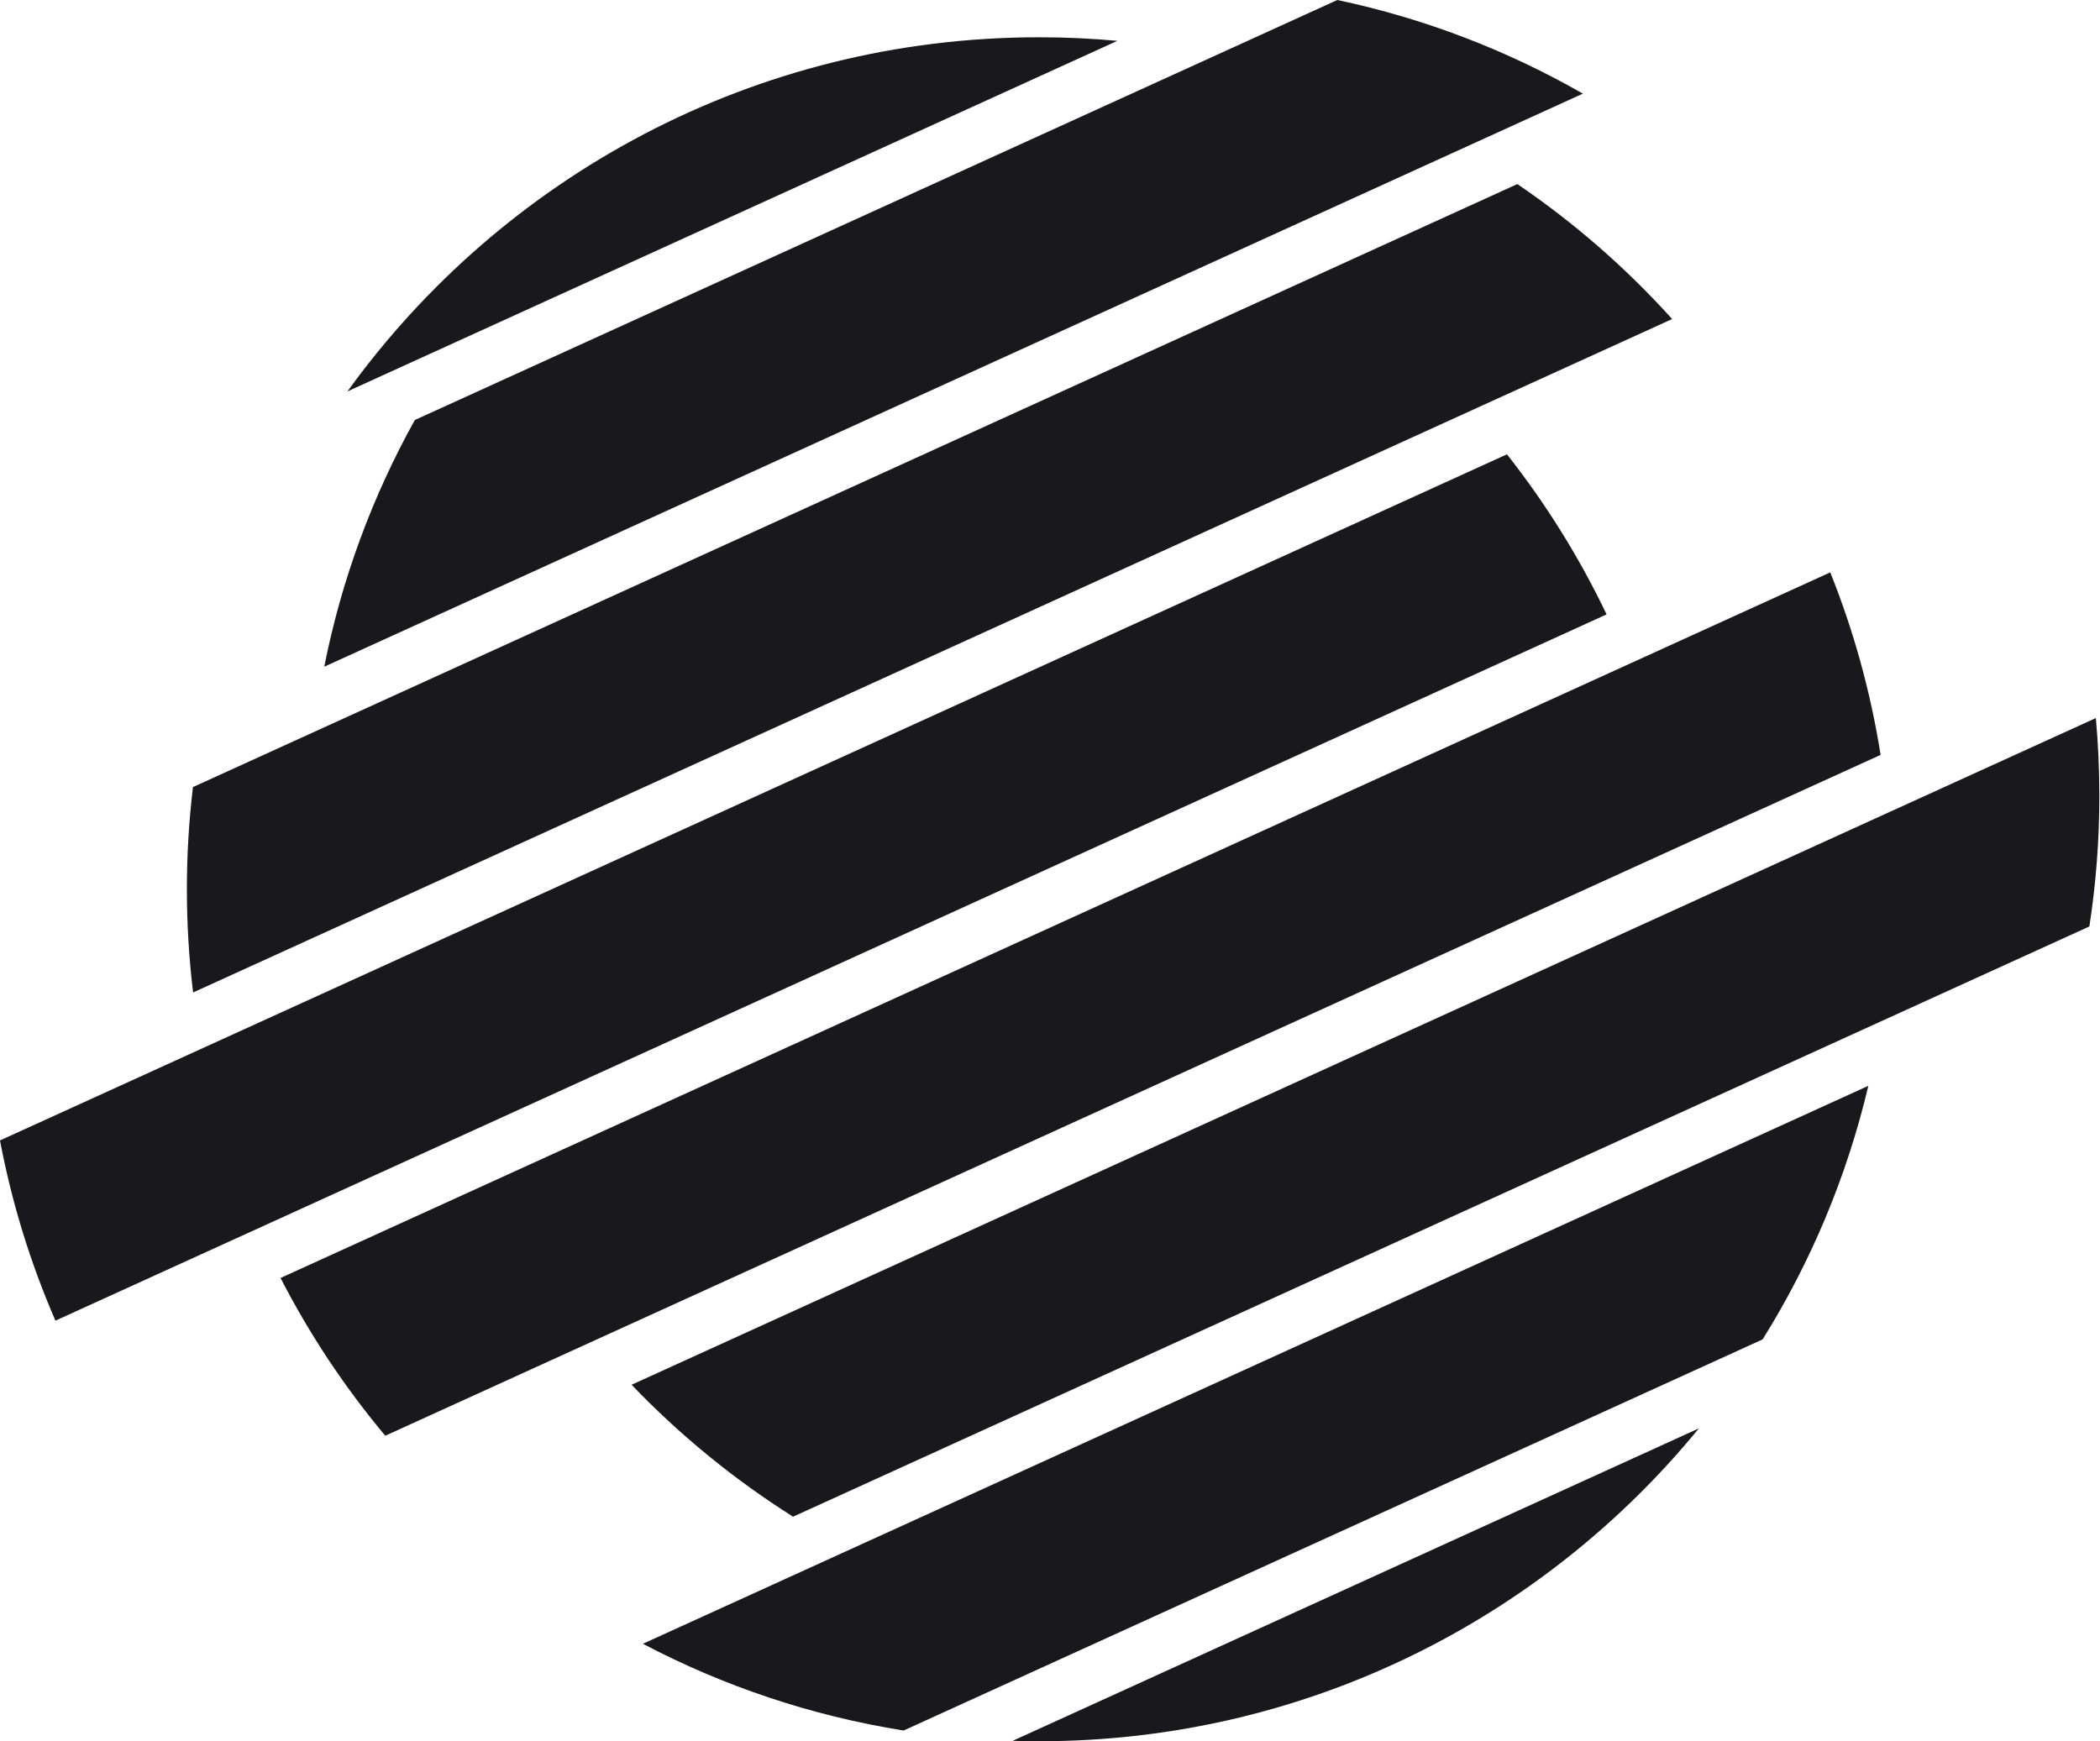 <svg width="1348" height="1118" viewBox="0 0 1348 1118" fill="none" xmlns="http://www.w3.org/2000/svg">
<path d="M1016.06 60.12C967.671 32.41 914.651 11.89 858.431 0L266.281 269.66C239.191 318.37 219.331 371.65 208.141 428.04L1016.06 60.12Z" fill="#19191D"/>
<path d="M973.991 118.18L123.861 505.32C121.291 526.83 119.961 548.72 119.961 570.92C119.961 593.12 121.321 615.46 123.941 637.19L1073.36 204.83C1043.88 172.13 1010.52 143 973.991 118.18Z" fill="#19191D"/>
<path d="M1347.58 510.84C1347.58 494.04 1346.82 477.42 1345.34 461.01L405.422 889.04C436.312 921.31 471.112 949.79 509.072 973.75L1341.18 594.81C1345.4 567.44 1347.59 539.39 1347.59 510.84H1347.58Z" fill="#19191D"/>
<path d="M717.251 26.22C700.681 24.71 683.911 23.93 666.951 23.93C484.181 23.93 322.361 113.57 223.031 251.29L717.251 26.22Z" fill="#19191D"/>
<path d="M1131.44 859.93C1162.32 810.4 1185.5 755.57 1199.3 697.12L412.68 1055.34C464.17 1082.42 520.5 1101.53 580.04 1111.03L1131.44 859.92V859.93Z" fill="#19191D"/>
<path d="M1031.28 394.46C1013.74 357.76 992.24 323.31 967.32 291.68L0 732.19C7.62 772.49 19.66 811.23 35.59 847.89L1031.27 394.46H1031.28Z" fill="#19191D"/>
<path d="M1090.5 917.06L650.031 1117.65C655.651 1117.82 661.291 1117.92 666.951 1117.92C837.711 1117.92 990.201 1039.66 1090.51 917.06H1090.5Z" fill="#19191D"/>
<path d="M1207.17 484.67C1200.72 443.94 1189.77 404.7 1174.85 367.48L180.078 820.49C198.728 856.8 221.328 890.75 247.298 921.78L1207.16 484.66L1207.17 484.67Z" fill="#19191D"/>
</svg>
